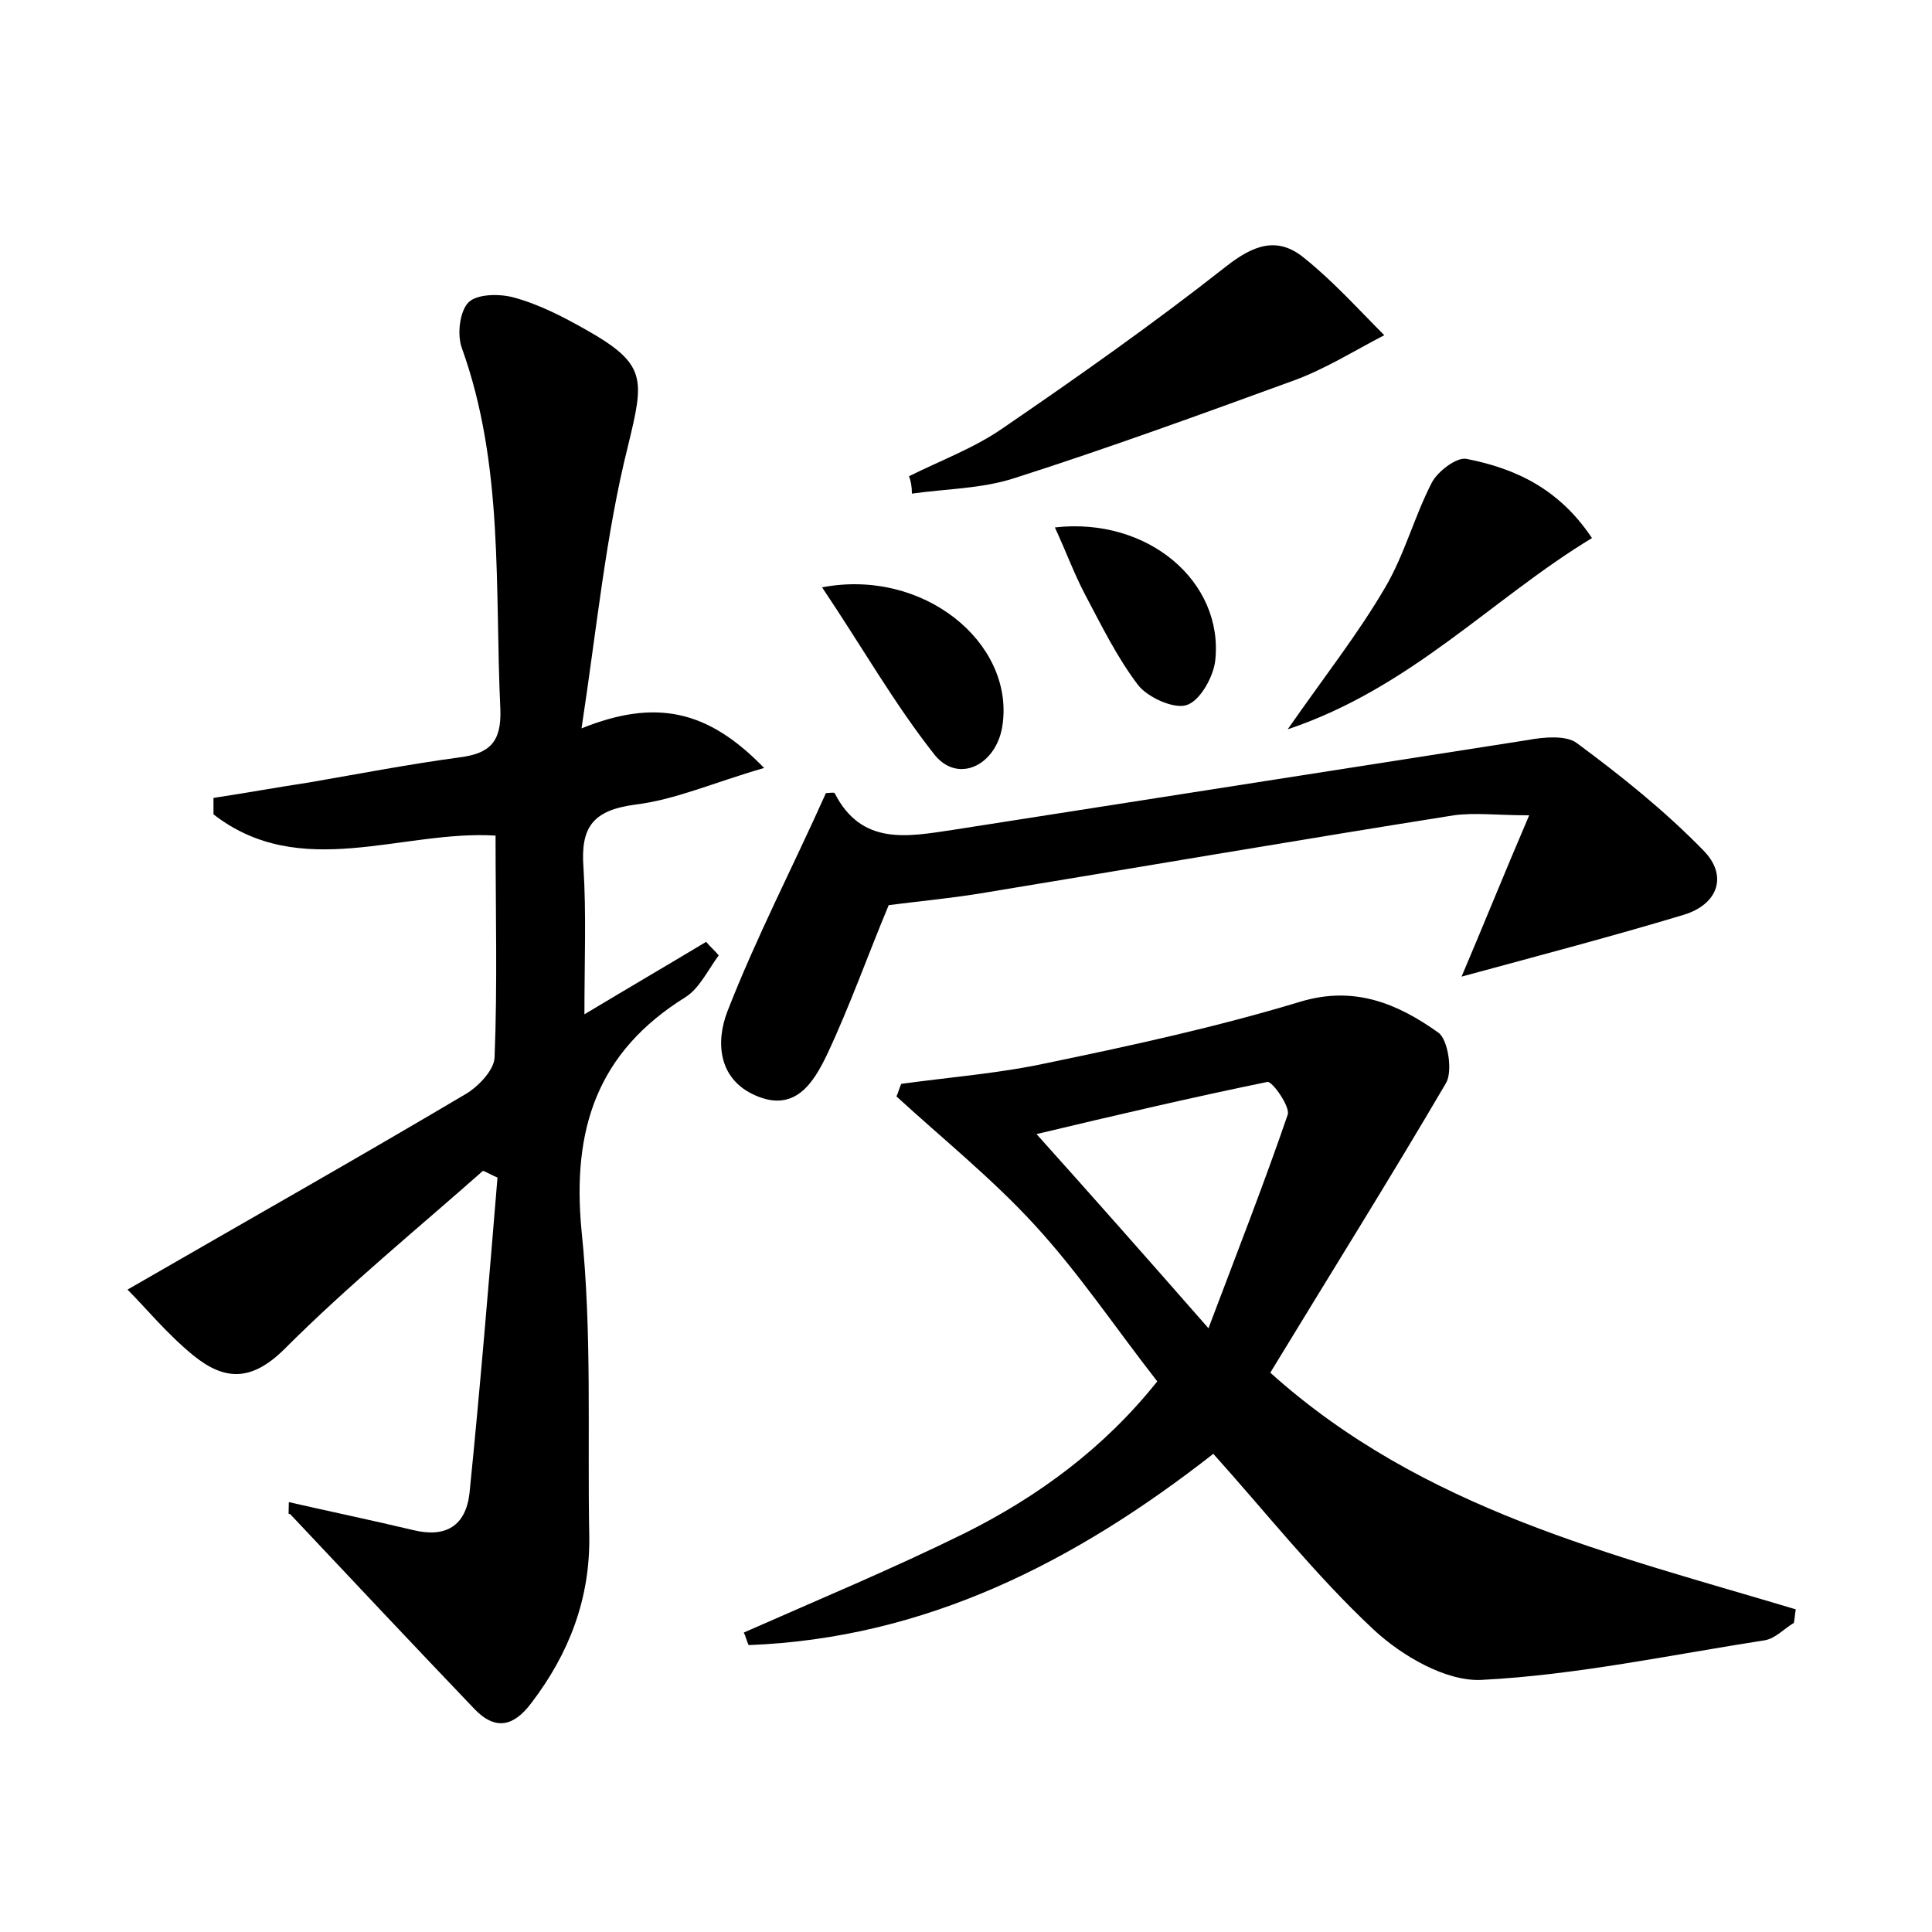<?xml version="1.0" encoding="utf-8"?>
<!-- Generator: Adobe Illustrator 22.0.0, SVG Export Plug-In . SVG Version: 6.00 Build 0)  -->
<svg version="1.1" id="图层_1" xmlns="http://www.w3.org/2000/svg" xmlns:xlink="http://www.w3.org/1999/xlink" x="0px" y="0px"
	 viewBox="0 0 200 200" style="enable-background:new 0 0 200 200;" xml:space="preserve">
<style type="text/css">
	.st0{fill:#FFFFFF;}
</style>
<g>
	
	<path d="M29.9,155.5c4.4,1,8.7,1.9,12.9,2.9c3.3,0.8,5.4-0.4,5.8-3.8c1.1-10.9,2-21.8,2.9-32.7c-0.5-0.2-1-0.5-1.5-0.7
		c-6.9,6.1-14,11.9-20.5,18.4c-3.5,3.5-6.3,3.3-9.5,0.7c-2.7-2.2-4.9-4.9-6.8-6.8c12.3-7.1,23.8-13.6,35.1-20.3
		c1.3-0.8,2.9-2.5,2.9-3.8c0.3-7.5,0.1-15,0.1-22.9c-9.7-0.6-20.2,4.8-29.2-2.2c0-0.6,0-1.2,0-1.7c3.3-0.5,6.6-1.1,9.9-1.6
		c5.2-0.9,10.4-1.9,15.6-2.6c3.1-0.4,4.3-1.6,4.2-4.9c-0.6-12.6,0.4-25.3-4-37.5c-0.5-1.4-0.2-3.8,0.7-4.7c0.9-0.9,3.3-0.9,4.7-0.5
		c2.6,0.7,5.1,2,7.4,3.3c6.4,3.6,6.1,5.1,4.4,12.1c-2.3,9.2-3.2,18.7-4.8,29.2c7.7-3.1,13.1-1.9,18.9,4.1c-5.2,1.5-9.2,3.3-13.4,3.8
		c-4.4,0.6-5.6,2.4-5.3,6.5c0.3,4.8,0.1,9.6,0.1,15.2c4.5-2.7,8.6-5.1,12.6-7.5c0.4,0.5,0.9,0.9,1.3,1.4c-1.1,1.5-2,3.4-3.4,4.3
		c-9.2,5.7-11.8,13.7-10.8,24.2c1.1,10.5,0.6,21.1,0.8,31.6c0.1,6.5-2.1,12.2-6,17.3c-1.8,2.4-3.7,2.9-5.9,0.6
		c-6.4-6.7-12.7-13.4-19.1-20.2C29.8,156.9,29.9,156.5,29.9,155.5z"/>
	<path d="M131.5,142.1c15.8,14.2,35.4,18.8,54.4,24.5c-0.1,0.5-0.1,0.9-0.2,1.4c-1,0.6-1.9,1.6-3,1.8c-9.7,1.5-19.5,3.6-29.3,4.1
		c-3.7,0.2-8.3-2.5-11.2-5.2c-6-5.6-11.2-12.2-16.6-18.2c-14.3,11.2-29.8,19.1-48.1,19.8c-0.2-0.4-0.3-0.9-0.5-1.3
		c7.7-3.4,15.4-6.6,22.9-10.3c7.6-3.8,14.4-8.8,19.9-15.7c-4.3-5.5-8.1-11.2-12.7-16.2c-4.4-4.8-9.5-8.9-14.3-13.3
		c0.2-0.4,0.3-0.9,0.5-1.3c5.1-0.7,10.3-1.1,15.3-2.2c8.7-1.8,17.4-3.7,26-6.3c5.6-1.7,10.1,0.2,14.3,3.2c1,0.7,1.5,4,0.8,5.2
		C143.9,122,137.7,131.9,131.5,142.1z M125.1,137.5c3.1-8.2,5.8-15.1,8.2-22.1c0.3-0.8-1.6-3.5-2.1-3.4c-7.8,1.6-15.5,3.4-23.9,5.4
		C113.4,124.2,118.7,130.2,125.1,137.5z"/>
	<path d="M151.3,101.1c2.3-5.4,4.3-10.4,7-16.7c-3.3,0-5.6-0.3-7.8,0c-16.4,2.6-32.7,5.4-49.1,8.1c-3.1,0.5-6.3,0.8-9.4,1.2
		c-2.1,5-4,10.4-6.4,15.5c-1.4,2.9-3.3,6-7.4,4.2c-3.9-1.7-4.1-5.6-2.9-8.7c3-7.7,6.8-15,10.2-22.6c0.3,0,0.8-0.1,0.9,0
		c2.8,5.5,7.6,4.5,12.3,3.8c19.8-3.1,39.7-6.2,59.5-9.3c1.6-0.3,3.9-0.5,5,0.3c4.6,3.4,9.1,7,13.1,11.1c2.6,2.6,1.6,5.6-2,6.7
		C167,96.9,159.4,98.9,151.3,101.1z"/>
	<path d="M94.1,49.3c3.2-1.6,6.7-2.9,9.6-4.9c7.9-5.4,15.7-10.9,23.2-16.8c2.8-2.2,5.3-3.2,8.1-0.9c3,2.4,5.6,5.3,8.3,8
		c-3.1,1.6-6.1,3.5-9.4,4.7c-9.6,3.5-19.2,7-28.9,10.1c-3.4,1.1-7.1,1.1-10.6,1.6C94.4,50.4,94.3,49.8,94.1,49.3z"/>
	<path d="M133.3,75.5c3.9-5.6,7.3-9.9,10.1-14.7c2-3.4,3-7.3,4.8-10.8c0.6-1.2,2.6-2.7,3.6-2.5c5.1,1,9.6,3.1,13,8.2
		C154.4,62,146.1,71.2,133.3,75.5z"/>
	<path d="M85.1,60.8c10.5-2,19.8,5.7,18.7,14.1c-0.5,4.2-4.5,6.3-7,3.3C92.6,72.9,89.2,66.9,85.1,60.8z"/>
	<path d="M109.2,54.6c9.6-1.1,17.5,5.6,16.6,13.8c-0.2,1.7-1.6,4.2-3,4.6c-1.3,0.4-4-0.8-5-2.1c-2.2-2.9-3.8-6.2-5.5-9.4
		C111.2,59.4,110.4,57.2,109.2,54.6z"/>
	
</g>
</svg>

